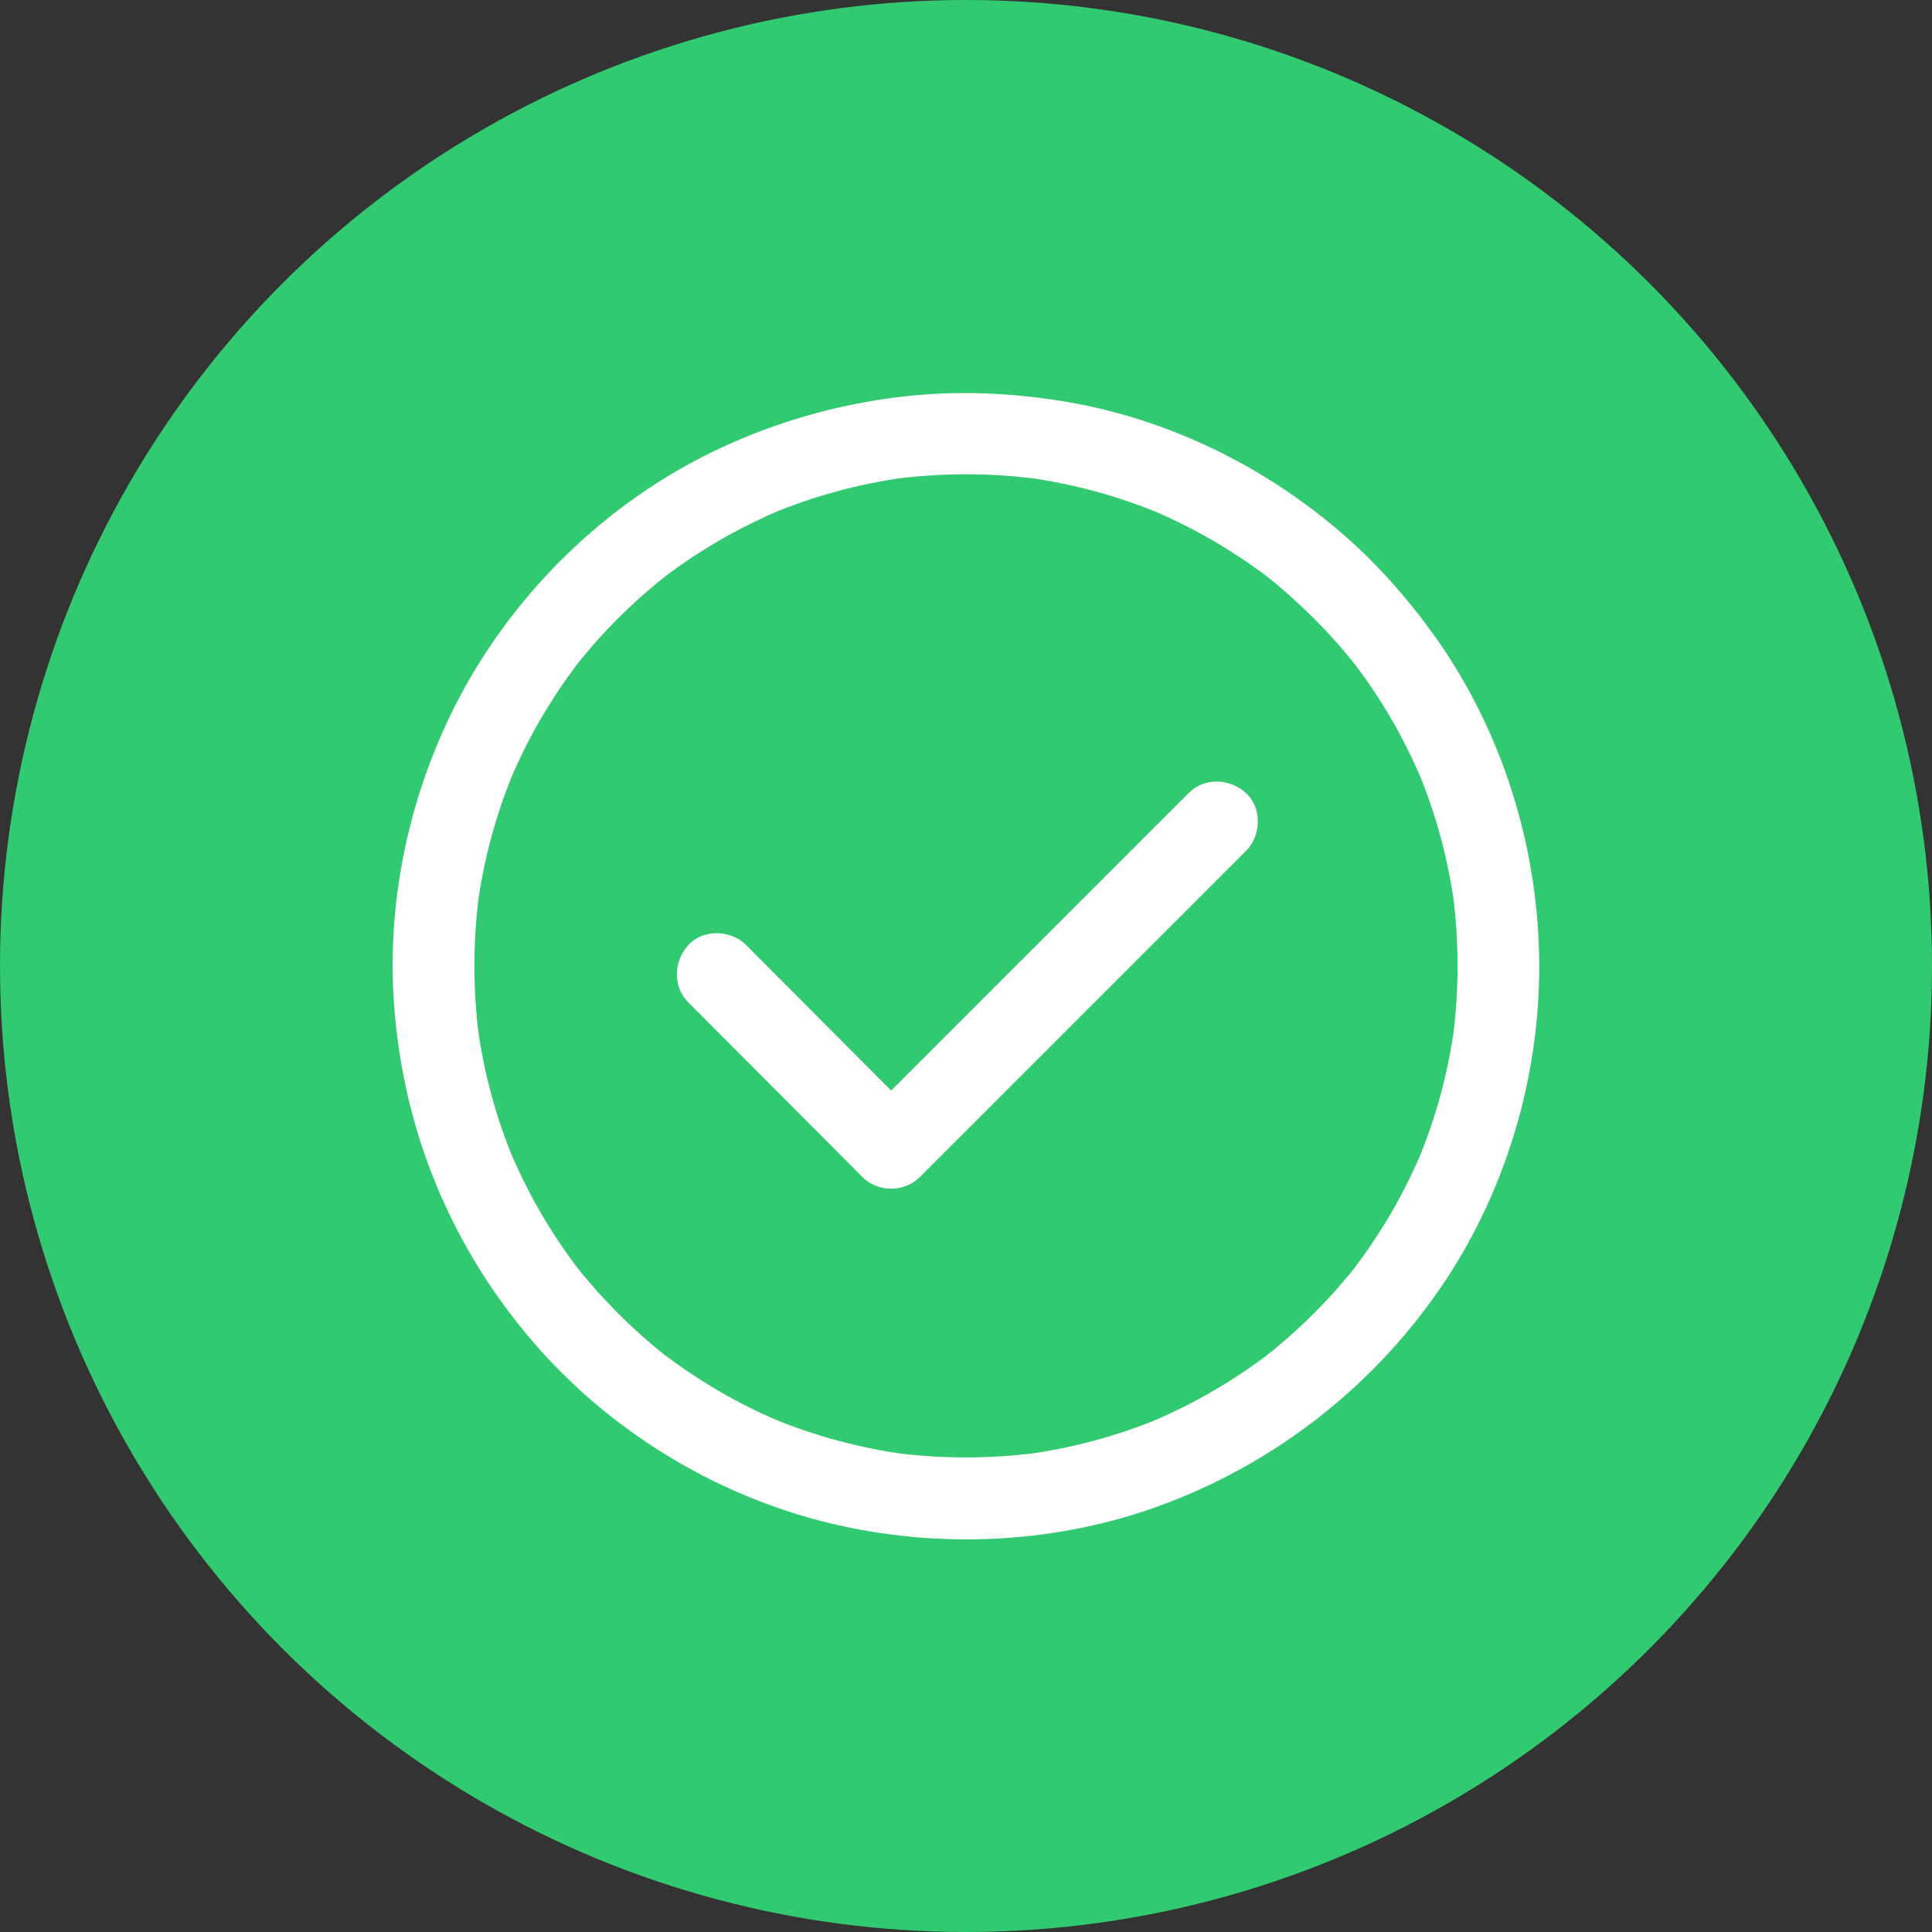 <svg width="70" height="70" viewBox="0 0 70 70" fill="none" xmlns="http://www.w3.org/2000/svg">
<rect x="0" y="0" width="70" height="70" fill="#333333" stroke="none"/>
<circle cx="35" cy="35" r="35" fill="#31CA71"/>
<path d="M47.6 22.4C48.043 22.843 48.466 23.306 48.86 23.788C48.968 23.916 49.071 24.049 49.175 24.177C49.347 24.393 48.953 23.881 49.116 24.103C49.16 24.162 49.199 24.216 49.244 24.275C49.431 24.531 49.618 24.792 49.79 25.053C50.464 26.067 51.04 27.14 51.513 28.262C51.463 28.144 51.414 28.026 51.365 27.907C52.025 29.483 52.472 31.136 52.699 32.825C52.679 32.692 52.664 32.564 52.645 32.431C52.866 34.134 52.866 35.856 52.645 37.559C52.664 37.426 52.679 37.298 52.699 37.166C52.472 38.854 52.025 40.508 51.365 42.083C51.414 41.964 51.463 41.846 51.513 41.728C51.144 42.599 50.715 43.446 50.223 44.253C49.967 44.671 49.696 45.085 49.411 45.484C49.347 45.572 49.288 45.656 49.224 45.739C49.19 45.789 49.155 45.833 49.116 45.882C48.983 46.064 49.214 45.754 49.219 45.754C49.066 45.966 48.894 46.168 48.727 46.365C48.092 47.123 47.393 47.826 46.65 48.481C46.468 48.639 46.286 48.791 46.103 48.944C46.01 49.017 45.916 49.091 45.823 49.165C45.749 49.224 45.601 49.318 45.951 49.067C45.892 49.106 45.838 49.15 45.779 49.195C45.385 49.49 44.976 49.77 44.558 50.031C43.657 50.602 42.712 51.09 41.733 51.508C41.851 51.459 41.969 51.41 42.087 51.36C40.512 52.02 38.858 52.468 37.17 52.694C37.303 52.674 37.431 52.66 37.564 52.64C35.861 52.861 34.138 52.861 32.435 52.64C32.568 52.66 32.696 52.674 32.829 52.694C31.141 52.468 29.487 52.02 27.912 51.36C28.03 51.41 28.148 51.459 28.267 51.508C27.395 51.139 26.549 50.711 25.742 50.218C25.323 49.962 24.91 49.692 24.511 49.406C24.423 49.342 24.339 49.283 24.255 49.219C24.206 49.185 24.162 49.15 24.113 49.111C23.93 48.978 24.241 49.209 24.241 49.214C24.029 49.062 23.827 48.889 23.63 48.722C22.872 48.087 22.168 47.388 21.514 46.645C21.356 46.463 21.204 46.281 21.051 46.099C20.977 46.005 20.904 45.912 20.83 45.818C20.771 45.744 20.677 45.597 20.928 45.946C20.889 45.887 20.844 45.833 20.8 45.774C20.505 45.38 20.224 44.972 19.963 44.553C19.392 43.653 18.905 42.708 18.487 41.728C18.536 41.846 18.585 41.964 18.634 42.083C17.975 40.508 17.527 38.854 17.301 37.166C17.32 37.298 17.335 37.426 17.355 37.559C17.133 35.856 17.133 34.134 17.355 32.431C17.335 32.564 17.32 32.692 17.301 32.825C17.527 31.136 17.975 29.483 18.634 27.907C18.585 28.026 18.536 28.144 18.487 28.262C18.856 27.391 19.284 26.544 19.776 25.737C20.032 25.319 20.303 24.905 20.588 24.506C20.652 24.418 20.712 24.334 20.776 24.251C20.81 24.201 20.844 24.157 20.884 24.108C21.017 23.926 20.785 24.236 20.78 24.236C20.933 24.024 21.105 23.822 21.273 23.625C21.907 22.867 22.606 22.164 23.35 21.509C23.532 21.352 23.714 21.199 23.896 21.046C23.989 20.973 24.083 20.899 24.177 20.825C24.25 20.766 24.398 20.672 24.049 20.923C24.108 20.884 24.162 20.84 24.221 20.795C24.615 20.5 25.023 20.22 25.441 19.959C26.342 19.388 27.287 18.901 28.267 18.482C28.148 18.531 28.03 18.581 27.912 18.63C29.487 17.97 31.141 17.522 32.829 17.296C32.696 17.316 32.568 17.33 32.435 17.35C34.138 17.129 35.861 17.129 37.564 17.35C37.431 17.33 37.303 17.316 37.17 17.296C38.858 17.522 40.512 17.97 42.087 18.63C41.969 18.581 41.851 18.531 41.733 18.482C42.855 18.955 43.928 19.53 44.942 20.205C45.198 20.372 45.449 20.549 45.695 20.731C45.764 20.781 45.828 20.83 45.892 20.879C46.094 21.032 45.606 20.653 45.818 20.82C45.941 20.914 46.059 21.012 46.182 21.11C46.674 21.519 47.147 21.952 47.6 22.4C48.146 22.946 49.15 22.991 49.687 22.4C50.228 21.809 50.272 20.894 49.687 20.313C46.679 17.321 42.752 15.239 38.558 14.545C36.526 14.21 34.478 14.136 32.435 14.402C30.24 14.687 28.153 15.283 26.14 16.218C22.257 18.015 18.959 21.12 16.872 24.851C14.845 28.483 13.914 32.751 14.318 36.895C14.525 39.026 15.027 41.083 15.859 43.057C16.71 45.075 17.857 46.916 19.279 48.579C22.05 51.818 25.87 54.161 30.009 55.175C34.025 56.154 38.361 55.943 42.235 54.476C46.369 52.911 49.908 50.1 52.359 46.414C54.663 42.944 55.859 38.731 55.765 34.567C55.672 30.388 54.313 26.224 51.837 22.848C51.183 21.952 50.469 21.105 49.687 20.318C49.14 19.772 48.136 19.732 47.6 20.318C47.058 20.904 47.014 21.814 47.6 22.4Z" fill="white"/>
<path d="M43.062 28.739C41.733 30.068 40.399 31.402 39.07 32.731C36.949 34.852 34.828 36.974 32.706 39.095C32.219 39.582 31.732 40.069 31.244 40.557C31.938 40.557 32.637 40.557 33.331 40.557C32.623 39.848 31.914 39.139 31.205 38.426C30.073 37.294 28.946 36.162 27.814 35.025C27.553 34.764 27.292 34.498 27.031 34.237C26.485 33.691 25.481 33.651 24.944 34.237C24.403 34.828 24.364 35.743 24.944 36.324C25.653 37.033 26.362 37.742 27.071 38.455C28.203 39.587 29.33 40.719 30.462 41.856C30.723 42.117 30.983 42.383 31.244 42.644C31.805 43.21 32.77 43.21 33.331 42.644C34.66 41.315 35.994 39.981 37.323 38.652C39.444 36.531 41.566 34.409 43.687 32.288C44.174 31.801 44.661 31.314 45.149 30.826C45.695 30.28 45.734 29.276 45.149 28.739C44.558 28.198 43.648 28.154 43.062 28.739Z" fill="white"/>
</svg>
